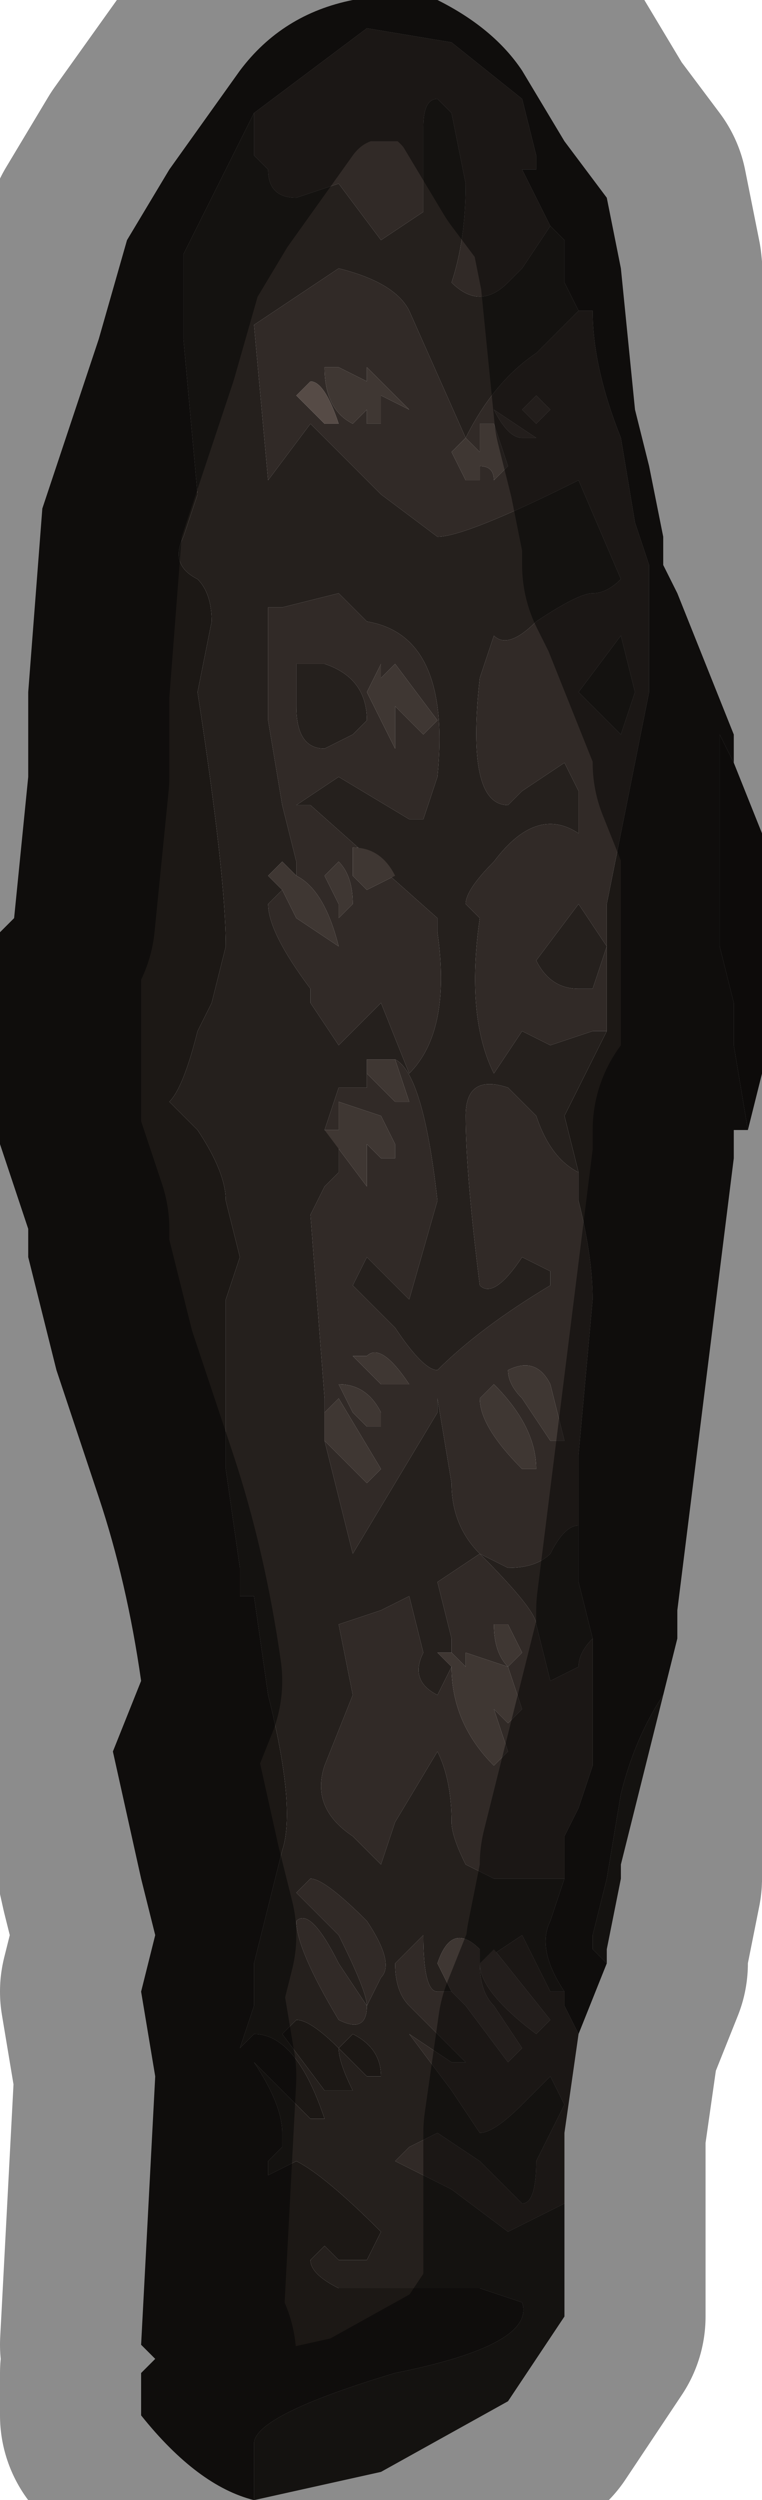 <?xml version="1.0" encoding="UTF-8" standalone="no"?>
<svg xmlns:xlink="http://www.w3.org/1999/xlink" height="8.85px" width="2.7px" xmlns="http://www.w3.org/2000/svg">
  <g transform="matrix(1.0, 0.0, 0.0, 1.0, 1.3, 4.35)">
    <path d="M-0.4 -3.95 L0.0 -4.25 0.3 -4.2 0.55 -4.0 0.6 -3.8 0.6 -3.75 0.55 -3.75 0.55 -3.75 0.65 -3.55 0.55 -3.4 0.5 -3.35 Q0.45 -3.3 0.4 -3.3 0.35 -3.3 0.3 -3.35 0.35 -3.5 0.35 -3.7 L0.3 -3.95 0.25 -4.0 Q0.2 -4.0 0.2 -3.9 L0.2 -3.6 0.05 -3.5 -0.1 -3.7 -0.25 -3.65 Q-0.35 -3.65 -0.35 -3.75 L-0.4 -3.8 -0.4 -3.95 M0.75 -3.25 L0.8 -3.25 Q0.8 -3.05 0.9 -2.8 L0.95 -2.5 0.95 -2.5 1.0 -2.35 1.0 -1.9 0.85 -1.15 0.85 -0.75 0.85 -0.7 0.8 -0.7 0.65 -0.65 0.55 -0.7 0.45 -0.55 Q0.35 -0.75 0.4 -1.1 L0.35 -1.15 Q0.35 -1.2 0.45 -1.3 0.6 -1.5 0.75 -1.4 L0.75 -1.55 0.7 -1.65 0.55 -1.55 0.5 -1.5 Q0.35 -1.5 0.4 -1.95 L0.45 -2.1 Q0.5 -2.05 0.6 -2.15 0.75 -2.25 0.8 -2.25 0.85 -2.25 0.9 -2.3 L0.75 -2.65 Q0.35 -2.45 0.25 -2.45 L0.05 -2.6 -0.2 -2.85 -0.35 -2.65 -0.4 -3.2 -0.1 -3.4 Q0.1 -3.35 0.15 -3.25 L0.35 -2.8 Q0.45 -3.0 0.6 -3.1 L0.75 -3.25 M0.75 -0.2 L0.75 -0.1 Q0.8 0.1 0.8 0.25 L0.75 0.8 0.75 1.05 Q0.7 1.05 0.65 1.15 0.6 1.2 0.5 1.2 L0.4 1.15 Q0.6 1.35 0.6 1.4 L0.65 1.6 0.75 1.55 Q0.75 1.5 0.8 1.45 L0.8 1.9 0.75 2.05 0.7 2.15 0.7 2.3 0.65 2.3 0.45 2.3 0.35 2.25 Q0.3 2.15 0.3 2.1 0.3 1.95 0.25 1.85 L0.1 2.1 0.05 2.25 -0.05 2.15 Q-0.2 2.05 -0.15 1.9 L-0.05 1.65 -0.1 1.4 0.05 1.35 0.15 1.3 0.2 1.5 Q0.15 1.6 0.25 1.65 L0.3 1.55 Q0.3 1.75 0.45 1.9 L0.5 1.85 0.45 1.7 0.5 1.75 0.55 1.7 0.5 1.55 0.35 1.5 0.35 1.55 0.3 1.5 0.3 1.45 0.25 1.25 0.4 1.15 Q0.3 1.05 0.3 0.9 L0.25 0.6 0.25 0.65 0.1 0.9 -0.05 1.15 -0.15 0.75 0.0 0.9 0.05 0.85 -0.1 0.6 -0.15 0.65 -0.15 0.6 -0.2 -0.05 -0.15 -0.15 -0.1 -0.2 -0.1 -0.3 -0.15 -0.35 -0.1 -0.5 Q0.0 -0.5 0.0 -0.5 L0.0 -0.55 0.1 -0.45 0.15 -0.45 0.1 -0.6 Q0.2 -0.55 0.25 -0.1 L0.15 0.25 0.0 0.1 -0.05 0.2 -0.05 0.2 0.1 0.35 Q0.2 0.5 0.25 0.5 0.4 0.35 0.65 0.2 L0.65 0.15 0.55 0.1 Q0.45 0.25 0.4 0.2 0.35 -0.2 0.35 -0.4 0.35 -0.55 0.5 -0.5 L0.6 -0.4 Q0.65 -0.25 0.75 -0.2 M0.7 2.7 L0.7 2.75 0.75 2.85 0.7 3.2 0.7 3.45 0.5 3.55 0.3 3.4 0.1 3.3 0.15 3.25 0.25 3.2 0.4 3.3 0.55 3.45 Q0.6 3.45 0.6 3.3 L0.7 3.1 0.65 3.0 0.55 3.1 Q0.45 3.2 0.4 3.2 L0.3 3.05 0.15 2.85 0.3 2.95 0.35 2.95 0.15 2.75 Q0.1 2.7 0.1 2.6 L0.15 2.55 0.2 2.5 Q0.2 2.7 0.25 2.7 L0.3 2.7 0.35 2.75 0.5 2.95 0.55 2.9 0.45 2.75 Q0.4 2.7 0.4 2.6 0.4 2.7 0.6 2.85 L0.65 2.8 0.45 2.55 0.4 2.6 Q0.55 2.5 0.55 2.5 L0.6 2.6 0.65 2.7 0.7 2.7 M0.35 -2.8 L0.3 -2.75 0.35 -2.65 0.4 -2.65 0.4 -2.7 Q0.45 -2.7 0.45 -2.65 L0.5 -2.7 0.45 -2.85 0.4 -2.85 0.4 -2.75 0.35 -2.8 M0.45 -2.9 Q0.5 -2.8 0.55 -2.8 0.6 -2.75 0.55 -2.8 L0.6 -2.8 0.45 -2.9 0.45 -2.9 M0.05 -2.85 L0.05 -2.95 0.15 -2.9 0.15 -2.9 0.0 -3.05 0.0 -3.0 -0.1 -3.05 -0.15 -3.05 -0.15 -3.05 Q-0.15 -2.9 -0.05 -2.85 L0.0 -2.9 0.0 -2.85 0.05 -2.85 M0.6 -2.85 L0.65 -2.9 0.6 -2.95 0.55 -2.9 0.6 -2.85 M0.9 -2.1 L0.75 -1.9 0.9 -1.75 0.95 -1.9 0.9 -2.1 M0.05 -2.0 L0.0 -1.9 0.1 -1.7 0.1 -1.75 0.1 -1.85 0.2 -1.75 0.2 -1.75 0.25 -1.8 0.1 -2.0 0.05 -1.95 0.05 -2.0 M-0.25 -1.25 L-0.25 -1.3 -0.3 -1.5 -0.35 -1.8 -0.35 -2.2 -0.3 -2.2 -0.1 -2.25 0.0 -2.15 Q0.3 -2.1 0.25 -1.6 L0.2 -1.45 0.15 -1.45 -0.1 -1.6 -0.25 -1.5 -0.2 -1.5 0.25 -1.1 Q0.25 -1.05 0.25 -1.05 L0.25 -1.05 Q0.3 -0.7 0.15 -0.55 L0.05 -0.8 -0.1 -0.65 -0.2 -0.8 -0.2 -0.85 Q-0.35 -1.05 -0.35 -1.15 L-0.3 -1.2 -0.25 -1.1 -0.1 -1.0 -0.1 -1.0 Q-0.15 -1.2 -0.25 -1.25 M0.75 -1.15 L0.6 -0.95 Q0.65 -0.85 0.75 -0.85 L0.8 -0.85 0.85 -1.0 0.75 -1.15 M0.1 -1.25 Q0.05 -1.35 -0.05 -1.35 L-0.05 -1.25 0.0 -1.2 0.1 -1.25 M0.1 -0.25 L0.1 -0.3 0.05 -0.4 -0.1 -0.45 -0.1 -0.35 -0.15 -0.35 0.0 -0.15 0.0 -0.3 0.05 -0.25 0.1 -0.25 M0.5 0.5 Q0.5 0.55 0.55 0.6 L0.65 0.75 0.7 0.75 0.65 0.55 Q0.6 0.45 0.5 0.5 M0.4 0.6 Q0.4 0.7 0.55 0.85 L0.6 0.85 Q0.6 0.7 0.45 0.55 L0.4 0.6 M0.15 0.55 Q0.05 0.4 0.0 0.45 L-0.05 0.45 0.0 0.5 0.05 0.55 0.1 0.55 0.15 0.55 M0.05 0.65 Q0.0 0.55 -0.1 0.55 L-0.05 0.65 0.0 0.7 0.05 0.7 0.05 0.65 M0.55 1.5 L0.5 1.4 0.45 1.4 Q0.45 1.5 0.5 1.55 L0.55 1.5 M0.05 2.65 L0.0 2.75 Q0.0 2.7 -0.1 2.5 L-0.25 2.35 -0.2 2.3 Q-0.15 2.3 0.0 2.45 0.1 2.6 0.05 2.65 M-0.25 -2.95 L-0.15 -2.85 -0.1 -2.85 Q-0.15 -3.0 -0.2 -3.0 L-0.25 -2.95 M-0.15 -2.0 L-0.25 -2.0 -0.25 -1.85 Q-0.25 -1.7 -0.15 -1.7 -0.15 -1.7 -0.05 -1.75 L0.0 -1.8 Q0.0 -1.95 -0.15 -2.0 M-0.15 -1.25 L-0.1 -1.15 -0.1 -1.1 -0.05 -1.15 Q-0.05 -1.25 -0.1 -1.3 L-0.15 -1.25 M-0.25 2.45 L-0.25 2.45 Q-0.2 2.4 -0.1 2.6 L0.0 2.75 Q0.0 2.85 -0.1 2.8 -0.25 2.55 -0.25 2.45" fill="#312a27" fill-rule="evenodd" stroke="none"/>
    <path d="M-0.4 4.5 L-0.4 4.5 Q-0.6 4.45 -0.8 4.2 L-0.8 4.05 -0.75 4.0 -0.8 3.95 -0.75 3.0 -0.8 2.7 -0.75 2.5 -0.8 2.3 -0.9 1.85 -0.8 1.6 Q-0.85 1.25 -0.95 0.95 L-1.1 0.5 -1.2 0.1 -1.2 0.0 -1.3 -0.3 -1.3 -1.05 -1.25 -1.1 -1.2 -1.6 -1.2 -1.9 -1.15 -2.55 -0.95 -3.15 -0.85 -3.5 -0.7 -3.75 -0.45 -4.1 Q-0.3 -4.3 -0.05 -4.35 L0.15 -4.35 0.25 -4.35 Q0.45 -4.25 0.55 -4.1 L0.7 -3.85 0.85 -3.65 0.9 -3.4 0.95 -2.9 1.0 -2.7 1.05 -2.45 1.05 -2.35 1.1 -2.25 1.3 -1.75 1.3 -1.65 1.25 -1.75 1.25 -1.45 1.25 -1.0 1.3 -0.8 1.3 -0.65 1.35 -0.35 1.35 -0.35 1.3 -0.35 1.3 -0.25 1.1 1.35 1.1 1.45 1.05 1.65 Q0.95 1.8 0.9 2.0 L0.85 2.3 0.8 2.5 0.8 2.55 0.85 2.6 0.75 2.85 0.7 2.75 0.7 2.7 Q0.6 2.55 0.65 2.45 L0.7 2.3 0.7 2.15 0.75 2.05 0.8 1.9 0.8 1.45 0.75 1.25 0.75 1.05 0.75 0.8 0.8 0.25 Q0.8 0.1 0.75 -0.1 L0.75 -0.2 0.7 -0.4 0.7 -0.4 0.8 -0.6 0.85 -0.7 0.85 -0.75 0.85 -1.15 1.0 -1.9 1.0 -2.35 0.95 -2.5 0.95 -2.5 0.9 -2.8 Q0.8 -3.05 0.8 -3.25 L0.75 -3.25 0.7 -3.35 0.7 -3.5 0.65 -3.55 0.55 -3.75 0.55 -3.75 0.6 -3.75 0.6 -3.8 0.55 -4.0 0.3 -4.2 0.0 -4.25 -0.4 -3.95 -0.45 -3.85 -0.5 -3.75 -0.65 -3.45 -0.65 -3.4 -0.65 -3.15 -0.6 -2.6 -0.65 -2.45 Q-0.7 -2.35 -0.6 -2.3 -0.55 -2.25 -0.55 -2.15 L-0.6 -1.9 Q-0.5 -1.25 -0.5 -1.0 L-0.55 -0.8 -0.6 -0.7 Q-0.65 -0.5 -0.7 -0.45 L-0.6 -0.35 Q-0.5 -0.2 -0.5 -0.1 L-0.45 0.1 -0.5 0.25 -0.5 0.85 -0.45 1.2 -0.45 1.3 -0.4 1.3 -0.35 1.65 Q-0.25 2.05 -0.3 2.2 L-0.4 2.6 -0.4 2.75 -0.45 2.9 -0.4 2.95 Q-0.3 3.1 -0.3 3.2 L-0.3 3.2 -0.3 3.25 -0.35 3.3 -0.35 3.35 -0.25 3.3 Q-0.15 3.35 0.05 3.55 L0.0 3.65 -0.1 3.65 -0.15 3.6 -0.2 3.65 Q-0.2 3.7 -0.1 3.75 L0.4 3.75 0.55 3.8 Q0.6 3.95 0.1 4.05 -0.4 4.2 -0.4 4.3 L-0.4 4.5 M0.0 3.0 L-0.1 2.9 -0.05 2.85 Q0.05 2.9 0.05 3.0 L0.0 3.0 M-0.3 2.85 L-0.25 2.8 Q-0.2 2.8 -0.1 2.9 -0.1 2.95 -0.05 3.05 L-0.15 3.05 -0.3 2.85 M-0.45 2.9 L-0.4 2.85 Q-0.25 2.85 -0.15 3.15 L-0.2 3.15 -0.45 2.9" fill="#1c1815" fill-rule="evenodd" stroke="none"/>
    <path d="M-0.4 4.5 L-0.4 4.3 Q-0.4 4.2 0.1 4.05 0.6 3.95 0.55 3.8 L0.4 3.75 -0.1 3.75 Q-0.2 3.7 -0.2 3.65 L-0.15 3.6 -0.1 3.65 0.0 3.65 0.05 3.55 Q-0.15 3.35 -0.25 3.3 L-0.35 3.35 -0.35 3.3 -0.3 3.25 -0.3 3.2 -0.3 3.2 Q-0.3 3.1 -0.4 2.95 L-0.45 2.9 -0.4 2.75 -0.4 2.6 -0.3 2.2 Q-0.25 2.05 -0.35 1.65 L-0.4 1.3 -0.45 1.3 -0.45 1.2 -0.5 0.85 -0.5 0.25 -0.45 0.1 -0.5 -0.1 Q-0.5 -0.2 -0.6 -0.35 L-0.7 -0.45 Q-0.65 -0.5 -0.6 -0.7 L-0.55 -0.8 -0.5 -1.0 Q-0.5 -1.25 -0.6 -1.9 L-0.55 -2.15 Q-0.55 -2.25 -0.6 -2.3 -0.7 -2.35 -0.65 -2.45 L-0.6 -2.6 -0.65 -3.15 -0.65 -3.4 -0.65 -3.45 -0.5 -3.75 -0.45 -3.85 -0.4 -3.95 -0.4 -3.8 -0.35 -3.75 Q-0.35 -3.65 -0.25 -3.65 L-0.1 -3.7 0.05 -3.5 0.2 -3.6 0.2 -3.9 Q0.2 -4.0 0.25 -4.0 L0.3 -3.95 0.35 -3.7 Q0.35 -3.5 0.3 -3.35 0.35 -3.3 0.4 -3.3 0.45 -3.3 0.5 -3.35 L0.55 -3.4 0.65 -3.55 0.7 -3.5 0.7 -3.35 0.75 -3.25 0.6 -3.1 Q0.45 -3.0 0.35 -2.8 L0.15 -3.25 Q0.1 -3.35 -0.1 -3.4 L-0.4 -3.2 -0.35 -2.65 -0.2 -2.85 0.05 -2.6 0.25 -2.45 Q0.35 -2.45 0.75 -2.65 L0.9 -2.3 Q0.85 -2.25 0.8 -2.25 0.75 -2.25 0.6 -2.15 0.5 -2.05 0.45 -2.1 L0.4 -1.95 Q0.35 -1.5 0.5 -1.5 L0.55 -1.55 0.7 -1.65 0.75 -1.55 0.75 -1.4 Q0.6 -1.5 0.45 -1.3 0.35 -1.2 0.35 -1.15 L0.4 -1.1 Q0.35 -0.75 0.45 -0.55 L0.55 -0.7 0.65 -0.65 0.8 -0.7 0.85 -0.7 0.8 -0.6 0.7 -0.4 0.7 -0.4 0.75 -0.2 Q0.65 -0.25 0.6 -0.4 L0.5 -0.5 Q0.35 -0.55 0.35 -0.4 0.35 -0.2 0.4 0.2 0.45 0.25 0.55 0.1 L0.65 0.15 0.65 0.2 Q0.4 0.35 0.25 0.5 0.2 0.5 0.1 0.35 L-0.05 0.2 -0.05 0.2 0.0 0.1 0.15 0.25 0.25 -0.1 Q0.2 -0.55 0.1 -0.6 L0.0 -0.6 0.0 -0.55 0.0 -0.5 Q0.0 -0.5 -0.1 -0.5 L-0.15 -0.35 -0.1 -0.3 -0.1 -0.2 -0.15 -0.15 -0.2 -0.05 -0.15 0.6 -0.15 0.65 -0.15 0.75 -0.05 1.15 0.1 0.9 0.25 0.65 0.25 0.6 0.3 0.9 Q0.3 1.05 0.4 1.15 L0.25 1.25 0.3 1.45 0.3 1.5 0.25 1.5 0.3 1.55 0.25 1.65 Q0.15 1.6 0.2 1.5 L0.15 1.3 0.05 1.35 -0.1 1.4 -0.05 1.65 -0.15 1.9 Q-0.2 2.05 -0.05 2.15 L0.05 2.25 0.1 2.1 0.25 1.85 Q0.3 1.95 0.3 2.1 0.3 2.15 0.35 2.25 L0.45 2.3 0.65 2.3 0.7 2.3 0.65 2.45 Q0.6 2.55 0.7 2.7 L0.65 2.7 0.6 2.6 0.55 2.5 Q0.55 2.5 0.4 2.6 L0.4 2.55 Q0.3 2.45 0.25 2.6 L0.3 2.7 0.25 2.7 Q0.2 2.7 0.2 2.5 L0.15 2.55 0.1 2.6 Q0.1 2.7 0.15 2.75 L0.35 2.95 0.3 2.95 0.15 2.85 0.3 3.05 0.4 3.2 Q0.45 3.2 0.55 3.1 L0.65 3.0 0.7 3.1 0.6 3.3 Q0.6 3.45 0.55 3.45 L0.4 3.3 0.25 3.2 0.15 3.25 0.1 3.3 0.3 3.4 0.5 3.55 0.7 3.45 0.7 3.55 0.7 3.85 0.5 4.15 0.05 4.4 -0.4 4.5 M0.75 1.05 L0.75 1.25 0.8 1.45 Q0.75 1.5 0.75 1.55 L0.65 1.6 0.6 1.4 Q0.6 1.35 0.4 1.15 L0.5 1.2 Q0.6 1.2 0.65 1.15 0.7 1.05 0.75 1.05 M0.85 2.6 L0.8 2.55 0.8 2.5 0.85 2.3 0.9 2.0 Q0.95 1.8 1.05 1.65 L1.1 1.45 0.9 2.25 0.9 2.3 0.85 2.55 0.85 2.6 M0.9 -2.1 L0.95 -1.9 0.9 -1.75 0.75 -1.9 0.9 -2.1 M-0.3 -1.2 L-0.35 -1.15 Q-0.35 -1.05 -0.2 -0.85 L-0.2 -0.8 -0.1 -0.65 0.05 -0.8 0.15 -0.55 Q0.3 -0.7 0.25 -1.05 L0.25 -1.05 Q0.25 -1.05 0.25 -1.1 L-0.2 -1.5 -0.25 -1.5 -0.1 -1.6 0.15 -1.45 0.2 -1.45 0.25 -1.6 Q0.3 -2.1 0.0 -2.15 L-0.1 -2.25 -0.3 -2.2 -0.35 -2.2 -0.35 -1.8 -0.3 -1.5 -0.25 -1.3 -0.25 -1.25 -0.3 -1.3 -0.35 -1.25 -0.3 -1.2 M0.75 -1.15 L0.85 -1.0 0.8 -0.85 0.75 -0.85 Q0.65 -0.85 0.6 -0.95 L0.75 -1.15 M0.05 2.65 Q0.1 2.6 0.0 2.45 -0.15 2.3 -0.2 2.3 L-0.25 2.35 -0.1 2.5 Q0.0 2.7 0.0 2.75 L0.05 2.65 M-0.15 -2.0 Q0.0 -1.95 0.0 -1.8 L-0.05 -1.75 Q-0.15 -1.7 -0.15 -1.7 -0.25 -1.7 -0.25 -1.85 L-0.25 -2.0 -0.15 -2.0 M-0.25 2.45 Q-0.25 2.55 -0.1 2.8 0.0 2.85 0.0 2.75 L-0.1 2.6 Q-0.2 2.4 -0.25 2.45 L-0.25 2.45 M-0.45 2.9 L-0.2 3.15 -0.15 3.15 Q-0.25 2.85 -0.4 2.85 L-0.45 2.9 M-0.3 2.85 L-0.15 3.05 -0.05 3.05 Q-0.1 2.95 -0.1 2.9 -0.2 2.8 -0.25 2.8 L-0.3 2.85 M0.0 3.0 L0.05 3.0 Q0.05 2.9 -0.05 2.85 L-0.1 2.9 0.0 3.0" fill="#25201d" fill-rule="evenodd" stroke="none"/>
    <path d="M0.35 -2.8 L0.4 -2.75 0.4 -2.85 0.45 -2.85 0.5 -2.7 0.45 -2.65 Q0.45 -2.7 0.4 -2.7 L0.4 -2.65 0.35 -2.65 0.3 -2.75 0.35 -2.8 M0.6 -2.85 L0.55 -2.9 0.6 -2.95 0.65 -2.9 0.6 -2.85 M0.05 -2.85 L0.0 -2.85 0.0 -2.9 -0.05 -2.85 Q-0.15 -2.9 -0.15 -3.05 L-0.15 -3.05 -0.1 -3.05 0.0 -3.0 0.0 -3.05 0.15 -2.9 0.15 -2.9 0.05 -2.95 0.05 -2.85 M0.45 -2.9 L0.45 -2.9 0.6 -2.8 0.55 -2.8 Q0.6 -2.75 0.55 -2.8 0.5 -2.8 0.45 -2.9 M0.05 -2.0 L0.05 -1.95 0.1 -2.0 0.25 -1.8 0.2 -1.75 0.2 -1.75 0.1 -1.85 0.1 -1.75 0.1 -1.7 0.0 -1.9 0.05 -2.0 M-0.25 -1.25 Q-0.15 -1.2 -0.1 -1.0 L-0.1 -1.0 -0.25 -1.1 -0.3 -1.2 -0.35 -1.25 -0.3 -1.3 -0.25 -1.25 M0.1 -1.25 L0.0 -1.2 -0.05 -1.25 -0.05 -1.35 Q0.05 -1.35 0.1 -1.25 M0.1 -0.6 L0.15 -0.45 0.1 -0.45 0.0 -0.55 0.0 -0.6 0.1 -0.6 M-0.15 0.65 L-0.1 0.6 0.05 0.85 0.0 0.9 -0.15 0.75 -0.15 0.65 M0.3 1.5 L0.35 1.55 0.35 1.5 0.5 1.55 0.55 1.7 0.5 1.75 0.45 1.7 0.5 1.85 0.45 1.9 Q0.3 1.75 0.3 1.55 L0.25 1.5 0.3 1.5 M0.05 0.65 L0.05 0.7 0.0 0.7 -0.05 0.65 -0.1 0.55 Q0.0 0.55 0.05 0.65 M0.15 0.55 L0.1 0.55 0.05 0.55 0.0 0.5 -0.05 0.45 0.0 0.45 Q0.05 0.4 0.15 0.55 M0.4 0.6 L0.45 0.55 Q0.6 0.7 0.6 0.85 L0.55 0.85 Q0.4 0.7 0.4 0.6 M0.5 0.5 Q0.6 0.45 0.65 0.55 L0.7 0.75 0.65 0.75 0.55 0.6 Q0.5 0.55 0.5 0.5 M0.1 -0.25 L0.05 -0.25 0.0 -0.3 0.0 -0.15 -0.15 -0.35 -0.1 -0.35 -0.1 -0.45 0.05 -0.4 0.1 -0.3 0.1 -0.25 M0.55 1.5 L0.5 1.55 Q0.45 1.5 0.45 1.4 L0.5 1.4 0.55 1.5 M0.4 2.6 L0.45 2.55 0.65 2.8 0.6 2.85 Q0.4 2.7 0.4 2.6 0.4 2.7 0.45 2.75 L0.55 2.9 0.5 2.95 0.35 2.75 0.3 2.7 0.25 2.6 Q0.3 2.45 0.4 2.55 L0.4 2.6 M-0.15 -1.25 L-0.1 -1.3 Q-0.05 -1.25 -0.05 -1.15 L-0.1 -1.1 -0.1 -1.15 -0.15 -1.25" fill="#3f3733" fill-rule="evenodd" stroke="none"/>
    <path d="M-0.25 -2.95 L-0.2 -3.0 Q-0.15 -3.0 -0.1 -2.85 L-0.15 -2.85 -0.25 -2.95" fill="#564b46" fill-rule="evenodd" stroke="none"/>
    <path d="M1.35 -0.35 L1.35 -0.35 1.3 -0.65 1.3 -0.8 1.25 -1.0 1.25 -1.45 1.25 -1.75 1.3 -1.65 1.4 -1.4 1.4 -0.85 1.4 -0.55 1.35 -0.35" fill="#171412" fill-rule="evenodd" stroke="none"/>
    <path d="M1.3 -1.65 L1.3 -1.75 1.1 -2.25 1.05 -2.35 1.05 -2.45 1.0 -2.7 0.95 -2.9 0.9 -3.4 0.85 -3.65 0.7 -3.85 0.55 -4.1 Q0.45 -4.25 0.25 -4.35 L0.15 -4.35 -0.05 -4.35 Q-0.3 -4.3 -0.45 -4.1 L-0.7 -3.75 -0.85 -3.5 -0.95 -3.15 -1.15 -2.55 -1.2 -1.9 -1.2 -1.6 -1.25 -1.1 -1.3 -1.05 -1.3 -0.3 -1.2 0.0 -1.2 0.1 -1.1 0.5 -0.95 0.95 Q-0.85 1.25 -0.8 1.6 L-0.9 1.85 -0.8 2.3 -0.75 2.5 -0.8 2.7 -0.75 3.0 -0.8 3.95 -0.75 4.0 -0.8 4.05 -0.8 4.2 Q-0.6 4.45 -0.4 4.5 L-0.4 4.5 0.05 4.4 0.5 4.15 0.7 3.85 0.7 3.55 0.7 3.45 0.7 3.2 0.75 2.85 0.85 2.6 0.85 2.55 0.9 2.3 0.9 2.25 1.1 1.45 1.1 1.35 1.3 -0.25 1.3 -0.35 1.35 -0.35 1.4 -0.55 1.4 -0.85 1.4 -1.4 1.3 -1.65 Z" fill="none" stroke="#000000" stroke-linecap="round" stroke-linejoin="round" stroke-opacity="0.451" stroke-width="1.0"/>
  </g>
</svg>
